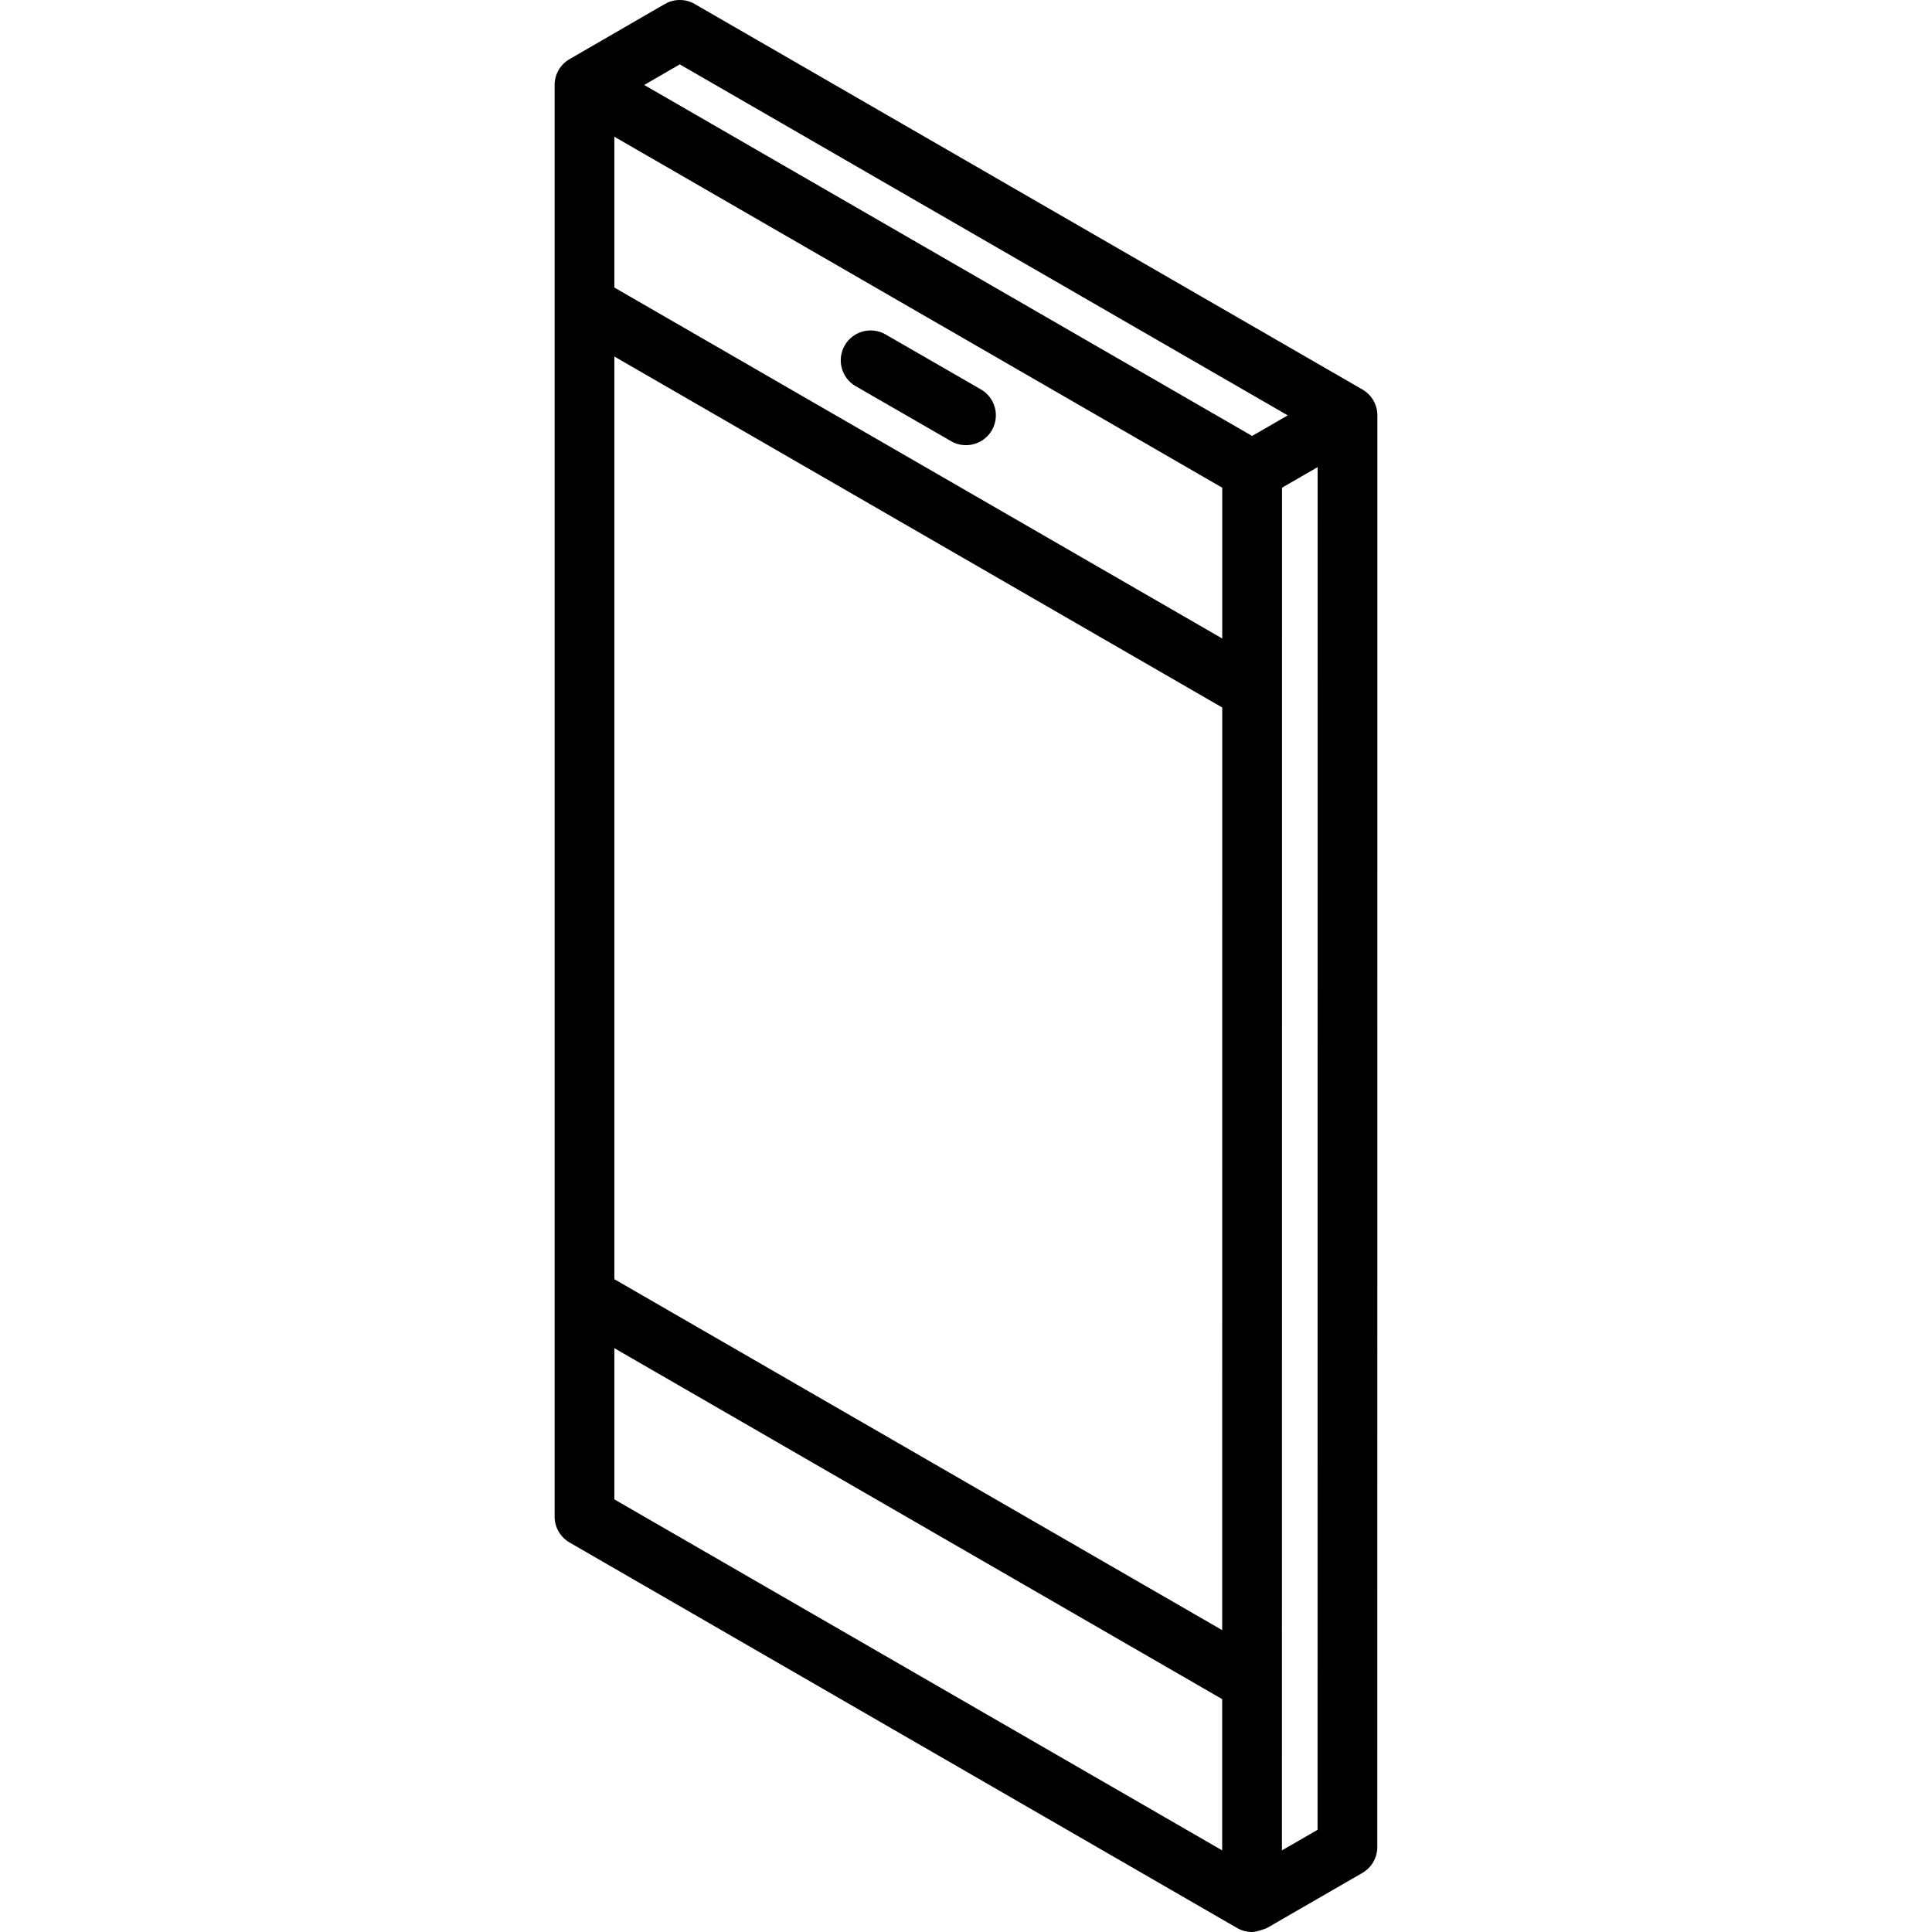 <?xml version="1.0" encoding="iso-8859-1"?>
<!-- Generator: Adobe Illustrator 18.0.0, SVG Export Plug-In . SVG Version: 6.00 Build 0)  -->
<!DOCTYPE svg PUBLIC "-//W3C//DTD SVG 1.1//EN" "http://www.w3.org/Graphics/SVG/1.1/DTD/svg11.dtd">
<svg version="1.1" id="Capa_1" xmlns="http://www.w3.org/2000/svg" xmlns:xlink="http://www.w3.org/1999/xlink" x="0px" y="0px"
	 viewBox="0 0 485.042 485.042" style="enable-background:new 0 0 485.042 485.042;" xml:space="preserve">
<g>
	<path d="M342.051,97.79L174.414,1.005c-2.323-1.341-5.185-1.34-7.505,0.003l-23.92,13.835l-0.004,0.002l0,0
		c-2.318,1.34-3.745,3.814-3.745,6.492v359.42c0,2.679,1.429,5.155,3.75,6.495l167.593,96.785c1.161,0.67,2.456,1.005,3.751,1.005
		s3.75-1.005,3.75-1.005l0,0l23.945-13.825c2.32-1.34,3.75-3.815,3.75-6.495l0.021-359.432
		C345.801,101.606,344.371,99.13,342.051,97.79z M170.668,16.162l152.633,88.123l-8.945,5.165L161.731,21.331L170.668,16.162z
		 M306.854,160.303L154.241,72.188V34.328l152.615,88.112L306.854,160.303z M154.241,89.509l152.612,88.114l-0.014,231.635
		l-152.598-88.107V89.509z M154.241,376.428v-37.956l152.597,88.106l-0.002,37.972L154.241,376.428z M321.836,464.551l0.021-342.111
		l8.944-5.164l-0.02,342.111L321.836,464.551z"/>
	<path d="M214.831,96.958l23.945,13.802c1.18,0.68,2.468,1.003,3.739,1.003c2.593,0,5.117-1.348,6.504-3.756
		c2.068-3.589,0.837-8.175-2.752-10.243l-23.945-13.803c-3.588-2.067-8.174-0.835-10.243,2.752
		C210.01,90.304,211.242,94.89,214.831,96.958z"/>
</g>
<g>
</g>
<g>
</g>
<g>
</g>
<g>
</g>
<g>
</g>
<g>
</g>
<g>
</g>
<g>
</g>
<g>
</g>
<g>
</g>
<g>
</g>
<g>
</g>
<g>
</g>
<g>
</g>
<g>
</g>
</svg>
